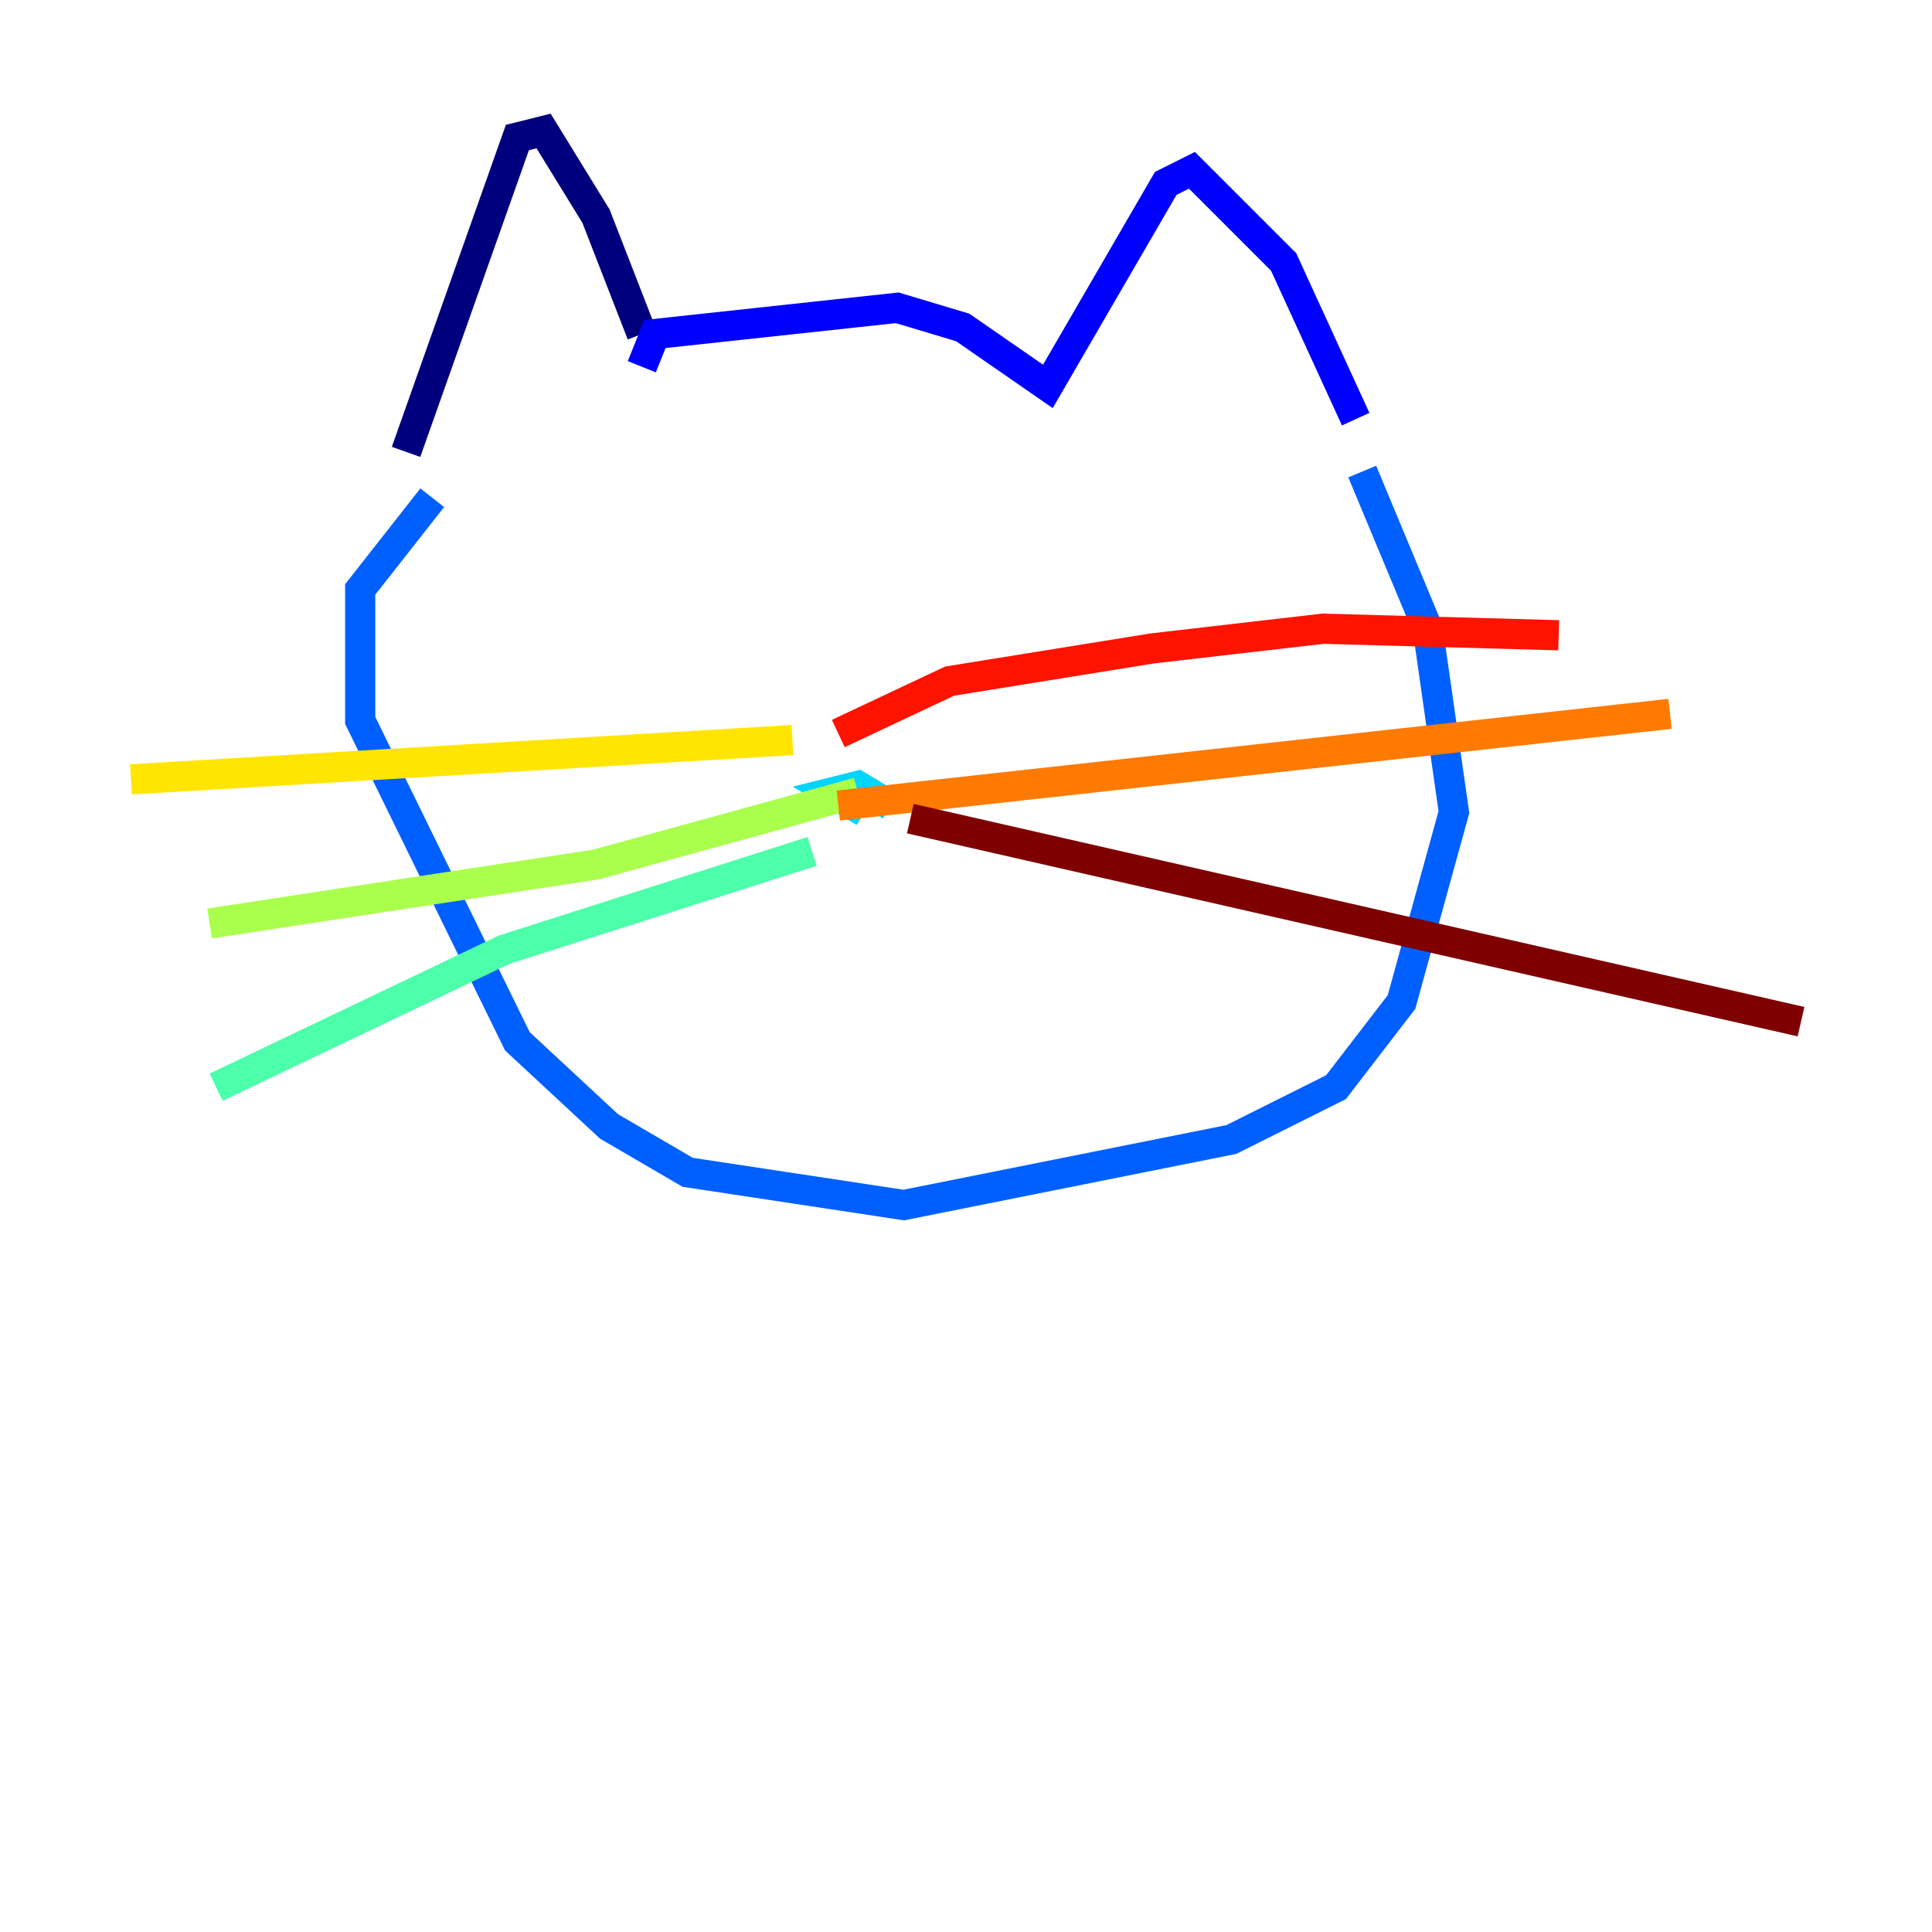 <?xml version="1.0" encoding="utf-8" ?>
<svg baseProfile="tiny" height="128" version="1.2" viewBox="0,0,128,128" width="128" xmlns="http://www.w3.org/2000/svg" xmlns:ev="http://www.w3.org/2001/xml-events" xmlns:xlink="http://www.w3.org/1999/xlink"><defs /><polyline fill="none" points="42.522,22.129 39.485,14.319 36.014,8.678 34.278,9.112 26.902,29.939" stroke="#00007f" stroke-width="2" /><polyline fill="none" points="42.522,24.298 43.39,22.129 59.444,20.393 63.783,21.695 69.424,25.6 77.234,12.149 78.969,11.281 85.044,17.356 89.817,27.77" stroke="#0000fe" stroke-width="2" /><polyline fill="none" points="90.251,31.241 94.59,41.654 96.325,53.803 92.854,66.386 88.515,72.027 81.573,75.498 59.878,79.837 45.559,77.668 40.352,74.63 34.278,68.99 23.864,47.729 23.864,39.051 28.637,32.976" stroke="#0060ff" stroke-width="2" /><polyline fill="none" points="59.01,53.37 56.841,52.068 55.105,52.502 57.275,53.803" stroke="#00d4ff" stroke-width="2" /><polyline fill="none" points="53.803,56.407 33.41,62.915 14.319,72.027" stroke="#4cffaa" stroke-width="2" /><polyline fill="none" points="56.841,52.502 39.485,57.275 13.885,61.18" stroke="#aaff4c" stroke-width="2" /><polyline fill="none" points="52.502,49.031 8.678,51.634" stroke="#ffe500" stroke-width="2" /><polyline fill="none" points="55.539,53.37 110.644,47.295" stroke="#ff7a00" stroke-width="2" /><polyline fill="none" points="55.539,48.597 62.915,45.125 76.366,42.956 87.647,41.654 103.268,42.088" stroke="#fe1200" stroke-width="2" /><polyline fill="none" points="60.312,54.237 119.322,67.688" stroke="#7f0000" stroke-width="2" /></svg>